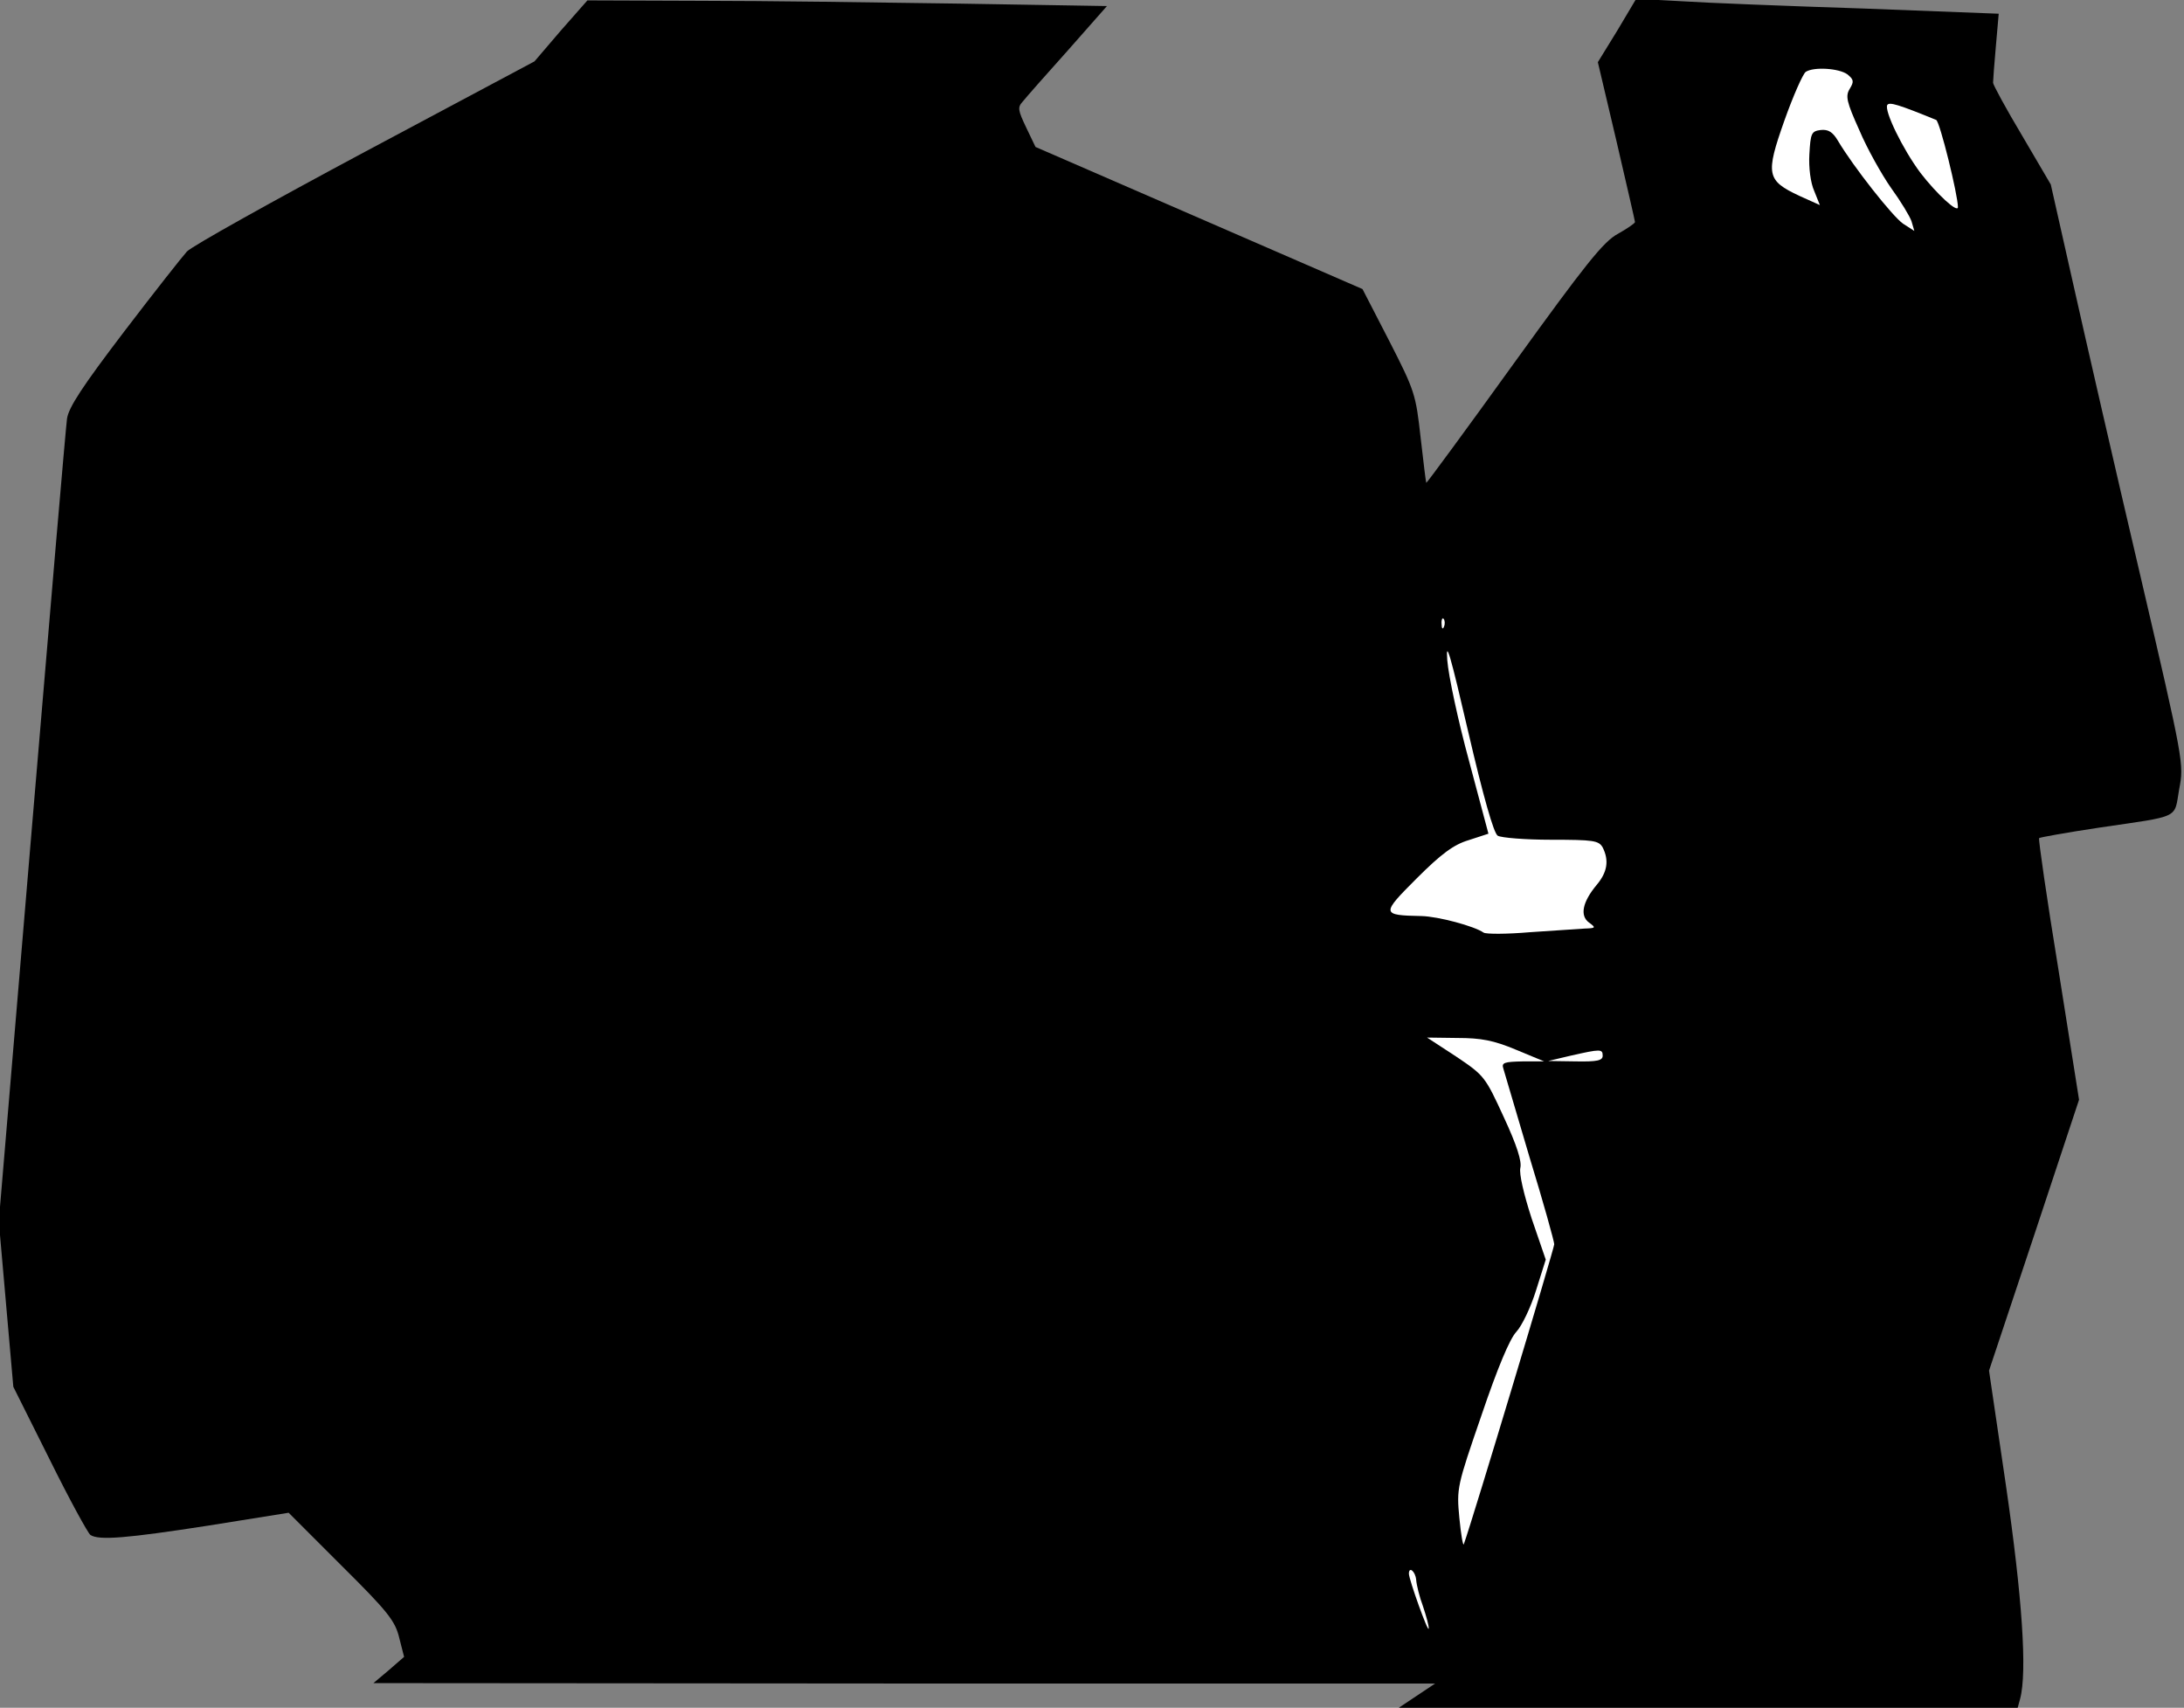 <?xml version="1.0" standalone="no"?>
<!DOCTYPE svg PUBLIC "-//W3C//DTD SVG 20010904//EN"
 "http://www.w3.org/TR/2001/REC-SVG-20010904/DTD/svg10.dtd">
<svg version="1.0" xmlns="http://www.w3.org/2000/svg"
 width="541pt" height="423pt" viewBox="0 0 541 423"
 preserveAspectRatio="xMidYMid meet">
<rect x="0" y="0" width="541" height="423" fill="#808080" stroke="none"/>
<g transform="translate(0,423) scale(0.1,-0.1)"
fill="#000000" stroke="none">
<path fill="#000000" stroke="none" d="M1389 4154 l-65 -76 -420 -224 c-230
-123 -429 -234 -441 -247 -11 -12 -82 -102 -156 -199 -102 -134 -137 -187
-141 -215 -3 -21 -42 -477 -87 -1013 l-82 -975 18 -205 18 -205 90 -180 c49
-99 95 -183 101 -187 21 -14 91 -8 291 23 l200 32 131 -131 c115 -114 133
-137 143 -179 l12 -47 -38 -33 -38 -32 1315 -1 1315 0 -45 -30 -45 -30 766 0
767 0 6 22 c18 67 5 253 -35 528 l-42 285 112 336 111 335 -51 322 c-29 177
-50 324 -48 326 2 2 69 14 149 26 204 30 185 21 198 95 12 63 12 65 -98 537
-61 260 -135 583 -165 717 l-55 244 -71 121 c-40 67 -72 126 -72 131 0 6 3 46
7 91 l7 80 -338 13 c-186 6 -388 14 -449 18 l-111 6 -47 -79 -48 -78 46 -195
c25 -108 46 -198 46 -201 0 -3 -19 -16 -42 -29 -36 -19 -81 -76 -258 -321
-118 -164 -216 -297 -217 -296 -1 1 -7 51 -14 112 -12 107 -14 115 -78 240
l-66 128 -405 176 -405 176 -23 48 c-20 42 -22 50 -9 64 8 10 58 67 112 127
l97 110 -363 6 c-200 3 -490 7 -644 7 l-280 1 -66 -75z"/>
<path fill="#ffffff" stroke="none" d="M4576 4046 c16 -13 17 -18 6 -36 -11
-18 -8 -32 24 -103 19 -45 55 -109 78 -142 24 -33 47 -71 51 -83 l7 -24 -28
18 c-26 18 -123 141 -161 205 -13 22 -24 29 -43 27 -23 -3 -25 -8 -28 -60 -2
-33 3 -71 12 -91 l14 -35 -51 23 c-81 38 -84 53 -37 186 22 62 46 116 53 121
20 13 82 9 103 -6z"/>
<path fill="#ffffff" stroke="none" d="M4796 3933 c9 -3 54 -186 54 -216 0
-16 -53 33 -93 85 -44 59 -90 154 -82 168 5 8 28 1 121 -37z"/>
<path fill="#ffffff" stroke="none" d="M3577 2678 c-3 -8 -6 -5 -6 6 -1 11 2
17 5 13 3 -3 4 -12 1 -19z"/>
<path fill="#ffffff" stroke="none" d="M3710 2160 c8 -5 68 -10 132 -10 106 0
118 -2 128 -19 16 -32 12 -61 -15 -93 -35 -42 -42 -76 -19 -93 18 -13 17 -14
-11 -15 -16 -1 -77 -5 -135 -9 -58 -5 -109 -5 -115 -1 -23 16 -112 40 -154 41
-100 2 -100 5 -12 93 61 61 92 84 129 95 l49 16 -48 180 c-27 99 -51 211 -54
250 -4 54 8 12 52 -178 37 -159 63 -251 73 -257z"/>
<path fill="#ffffff" stroke="none" d="M3755 1630 l70 -29 -53 0 c-46 -1 -53
-3 -48 -18 3 -10 32 -109 65 -220 34 -111 61 -208 61 -215 0 -10 -201 -679
-224 -743 -2 -5 -7 24 -11 65 -7 74 -6 78 55 255 40 118 70 189 86 206 14 15
36 61 49 103 l24 76 -35 102 c-20 62 -31 110 -28 125 4 16 -8 55 -41 126 -46
100 -48 103 -118 150 l-72 47 75 -1 c59 0 90 -6 145 -29z"/>
<path fill="#ffffff" stroke="none" d="M3970 1615 c0 -12 -14 -15 -67 -14
l-68 1 55 13 c75 17 80 17 80 0z"/>
<path fill="#ffffff" stroke="none" d="M3508 317 c1 -13 8 -42 17 -66 8 -24
15 -49 14 -55 -1 -12 -49 122 -49 136 0 19 16 6 18 -15z"/>
</g>
</svg>
